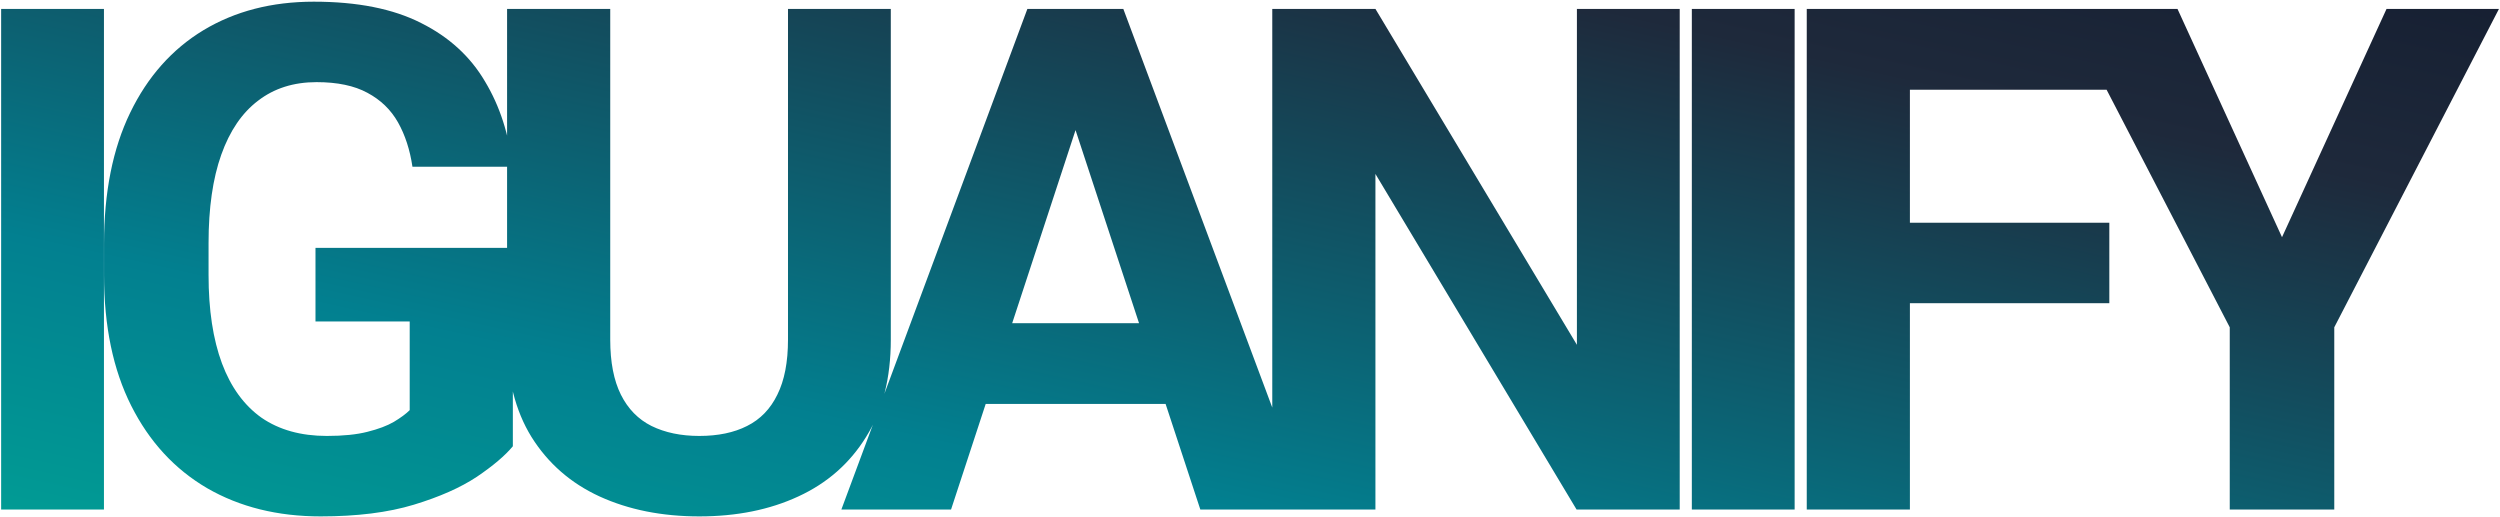 <svg width="600" height="124" viewBox="0 0 600 124" fill="none" xmlns="http://www.w3.org/2000/svg">
<path d="M24.948 2.137V122.285H0.274V2.137H24.948ZM123.083 59.488V107.102C121.213 109.357 118.325 111.805 114.419 114.446C110.513 117.031 105.479 119.259 99.318 121.13C93.156 123 85.702 123.936 76.955 123.936C66.612 123.936 57.535 121.68 49.724 117.169C41.912 112.603 35.833 106.001 31.487 97.364C27.141 88.727 24.968 78.275 24.968 66.007V58.498C24.968 46.175 27.058 35.695 31.239 27.058C35.42 18.421 41.279 11.819 48.816 7.253C56.408 2.687 65.237 0.404 75.305 0.404C85.757 0.404 94.339 2.109 101.051 5.52C107.762 8.876 112.878 13.552 116.399 19.548C119.975 25.49 122.176 32.311 123.001 40.013H98.988C98.382 35.942 97.227 32.394 95.522 29.368C93.816 26.342 91.368 23.977 88.178 22.271C85.042 20.566 80.971 19.713 75.965 19.713C70.463 19.713 65.787 21.199 61.936 24.169C58.086 27.085 55.142 31.404 53.107 37.125C51.071 42.846 50.054 49.916 50.054 58.333V66.007C50.054 74.369 51.126 81.438 53.272 87.214C55.417 92.936 58.581 97.282 62.762 100.252C66.998 103.168 72.224 104.626 78.44 104.626C82.346 104.626 85.592 104.296 88.178 103.636C90.818 102.976 92.936 102.178 94.532 101.243C96.182 100.252 97.447 99.317 98.328 98.437V77.147H75.717V59.488H123.083ZM189.119 2.137H213.792V81.52C213.792 90.763 211.812 98.547 207.851 104.874C203.945 111.2 198.526 115.959 191.594 119.149C184.718 122.34 176.796 123.936 167.829 123.936C158.862 123.936 150.885 122.34 143.898 119.149C136.966 115.959 131.52 111.2 127.559 104.874C123.653 98.547 121.7 90.763 121.7 81.52V2.137H146.456V81.52C146.456 86.912 147.309 91.313 149.014 94.724C150.72 98.134 153.168 100.638 156.359 102.233C159.604 103.828 163.428 104.626 167.829 104.626C172.34 104.626 176.163 103.828 179.299 102.233C182.49 100.638 184.91 98.134 186.561 94.724C188.266 91.313 189.119 86.912 189.119 81.52V2.137ZM260.931 22.684L228.253 122.285H201.929L246.572 2.137H263.324L260.931 22.684ZM288.079 122.285L255.319 22.684L252.679 2.137H269.595L314.486 122.285H288.079ZM286.594 77.56V96.952H223.137V77.56H286.594ZM403.132 2.137V122.285H378.376L330.102 41.746V122.285H305.346V2.137H330.102L378.458 82.758V2.137H403.132ZM430.713 2.137V122.285H406.04V2.137H430.713ZM458.377 2.137V122.285H433.621V2.137H458.377ZM506.238 53.464V72.773H451.61V53.464H506.238ZM512.014 2.137V21.529H451.61V2.137H512.014ZM522.597 2.137L547.683 56.93L572.769 2.137H599.752L560.226 78.55V122.285H535.14V78.55L495.53 2.137H522.597Z" fill="url(#paint0_linear_126_1504)"/>
<defs>
<linearGradient id="paint0_linear_126_1504" x1="472.936" y1="-73.639" x2="386.493" y2="313.044" gradientUnits="userSpaceOnUse">
<stop stop-color="#0F172A"/>
<stop offset="0.235" stop-color="#1E293B"/>
<stop offset="0.58" stop-color="#028090"/>
<stop offset="0.82" stop-color="#00A896"/>
<stop offset="1" stop-color="#A7E22E"/>
</linearGradient>
</defs>
</svg>
